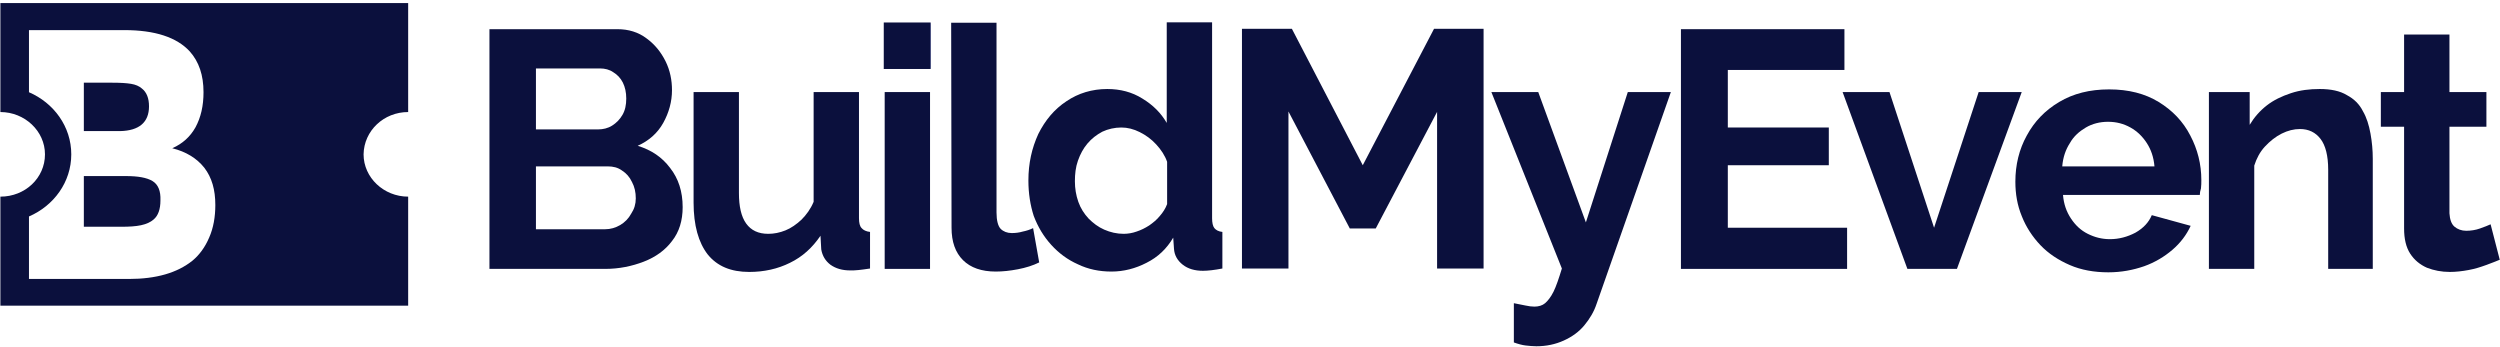 <svg width="656" height="91" viewBox="0 0 656 91" fill="none" xmlns="http://www.w3.org/2000/svg">
<path d="M179.13 54.357C179.13 57.857 178.23 60.857 176.33 63.257C174.53 65.657 172.03 67.457 168.93 68.657C165.83 69.857 162.43 70.557 158.83 70.557H128.43V7.657H162.03C164.93 7.657 167.53 8.457 169.63 10.057C171.83 11.657 173.43 13.657 174.63 16.057C175.83 18.457 176.33 21.057 176.33 23.657C176.33 26.657 175.53 29.557 174.03 32.257C172.53 34.957 170.23 36.957 167.33 38.257C170.93 39.357 173.73 41.257 175.83 44.057C178.03 46.857 179.13 50.257 179.13 54.357ZM166.83 52.057C166.83 50.457 166.53 49.057 165.83 47.757C165.23 46.457 164.33 45.457 163.23 44.757C162.13 43.957 160.93 43.657 159.43 43.657H140.63V60.157H158.73C160.23 60.157 161.53 59.757 162.73 59.057C163.93 58.357 164.93 57.357 165.63 56.057C166.43 54.857 166.83 53.557 166.83 52.057ZM140.63 18.157V33.957H156.93C158.23 33.957 159.53 33.657 160.63 32.957C161.73 32.257 162.63 31.357 163.33 30.157C164.03 28.957 164.33 27.557 164.33 25.857C164.33 24.257 164.03 22.857 163.43 21.657C162.83 20.457 161.93 19.557 160.93 18.957C159.93 18.257 158.73 17.957 157.43 17.957H140.63V18.157Z" fill="#0B103D"/>
<path d="M181.996 53.157V24.157H193.896V50.657C193.896 54.157 194.496 56.857 195.796 58.657C197.096 60.457 198.996 61.357 201.596 61.357C203.096 61.357 204.596 61.057 206.096 60.457C207.596 59.857 208.996 58.857 210.296 57.657C211.596 56.357 212.696 54.857 213.496 52.957V24.157H225.396V57.257C225.396 58.457 225.596 59.357 226.096 59.857C226.496 60.357 227.296 60.757 228.296 60.857V70.457C227.096 70.657 226.096 70.757 225.296 70.857C224.496 70.957 223.796 70.957 223.096 70.957C220.996 70.957 219.296 70.457 217.896 69.457C216.596 68.457 215.796 67.157 215.496 65.457L215.296 61.857C213.196 64.957 210.596 67.357 207.296 68.957C204.096 70.557 200.496 71.357 196.596 71.357C191.796 71.357 188.196 69.857 185.696 66.757C183.296 63.657 181.996 59.157 181.996 53.157Z" fill="#0B103D"/>
<path d="M244.041 24.157H232.141V70.557H244.041V24.157Z" fill="#0B103D"/>
<path d="M249.586 5.957H261.486V55.757C261.486 57.857 261.886 59.357 262.586 60.057C263.286 60.757 264.286 61.157 265.486 61.157C266.386 61.157 267.386 61.057 268.386 60.757C269.386 60.557 270.286 60.257 271.086 59.857L272.686 68.857C271.086 69.657 269.186 70.257 267.086 70.657C264.986 71.057 263.086 71.257 261.286 71.257C257.586 71.257 254.686 70.257 252.686 68.257C250.686 66.257 249.686 63.457 249.686 59.757L249.586 5.957Z" fill="#0B103D"/>
<path d="M269.852 47.357C269.852 42.857 270.752 38.857 272.452 35.157C274.252 31.557 276.652 28.657 279.852 26.557C282.952 24.457 286.552 23.357 290.552 23.357C293.952 23.357 297.052 24.157 299.752 25.857C302.552 27.557 304.652 29.657 306.152 32.257V5.857H318.052V57.257C318.052 58.457 318.252 59.357 318.652 59.857C319.052 60.357 319.752 60.757 320.752 60.857V70.457C318.652 70.857 316.952 71.057 315.652 71.057C313.552 71.057 311.752 70.557 310.352 69.457C308.952 68.357 308.152 66.957 308.052 65.257L307.852 62.357C306.152 65.257 303.852 67.457 300.852 68.957C297.952 70.457 294.852 71.257 291.652 71.257C288.452 71.257 285.552 70.657 282.852 69.357C280.152 68.157 277.852 66.457 275.852 64.257C273.852 62.057 272.352 59.557 271.252 56.657C270.352 53.857 269.852 50.757 269.852 47.357ZM306.252 53.557V42.457C305.652 40.757 304.652 39.257 303.352 37.857C302.052 36.457 300.652 35.457 299.052 34.657C297.452 33.857 295.852 33.457 294.252 33.457C292.452 33.457 290.752 33.857 289.252 34.557C287.752 35.357 286.452 36.357 285.352 37.657C284.252 38.957 283.452 40.457 282.852 42.157C282.252 43.857 282.052 45.657 282.052 47.557C282.052 49.457 282.352 51.257 282.952 52.957C283.552 54.657 284.452 56.057 285.652 57.357C286.852 58.557 288.152 59.557 289.752 60.257C291.352 60.957 293.052 61.357 294.852 61.357C295.952 61.357 297.152 61.157 298.252 60.757C299.452 60.357 300.452 59.857 301.552 59.157C302.552 58.457 303.552 57.657 304.352 56.657C305.152 55.757 305.852 54.657 306.252 53.557Z" fill="#0B103D"/>
<path d="M377.091 70.557V29.357L360.991 59.957H354.191L338.091 29.257V70.457H325.891V7.557H338.991L357.591 43.357L376.291 7.557H389.291V70.457H377.091V70.557Z" fill="#0B103D"/>
<path d="M397.236 79.557C398.336 79.757 399.236 79.957 400.236 80.157C401.136 80.357 401.936 80.457 402.636 80.457C403.736 80.457 404.736 80.157 405.436 79.557C406.136 78.957 406.936 77.957 407.636 76.557C408.336 75.157 409.036 73.057 409.836 70.457L391.336 24.157H403.636L416.136 58.357L427.136 24.157H438.436L418.936 79.757C418.236 81.857 417.136 83.657 415.736 85.357C414.336 87.057 412.536 88.357 410.336 89.357C408.136 90.357 405.736 90.857 403.136 90.857C402.236 90.857 401.236 90.757 400.336 90.657C399.436 90.557 398.336 90.257 397.236 89.857V79.557Z" fill="#0B103D"/>
<path d="M484.678 59.857V70.557H441.078V7.657H483.978V18.357H453.378V33.457H479.878V43.357H453.378V59.757H484.678V59.857Z" fill="#0B103D"/>
<path d="M500.5 70.557L483.5 24.157H495.8L507.5 59.757L519.2 24.157H530.5L513.5 70.557H500.5Z" fill="#0B103D"/>
<path d="M553.232 71.457C549.532 71.457 546.132 70.857 543.132 69.557C540.132 68.257 537.532 66.557 535.432 64.357C533.332 62.157 531.632 59.557 530.532 56.757C529.332 53.857 528.832 50.857 528.832 47.657C528.832 43.257 529.832 39.157 531.832 35.557C533.832 31.857 536.632 28.957 540.332 26.757C544.032 24.557 548.332 23.457 553.432 23.457C558.532 23.457 562.832 24.557 566.432 26.757C570.032 28.957 572.832 31.857 574.732 35.557C576.632 39.157 577.632 43.057 577.632 47.257C577.632 47.957 577.632 48.657 577.532 49.457C577.332 50.057 577.232 50.657 577.232 51.157H541.332C541.532 53.557 542.232 55.557 543.432 57.357C544.632 59.157 546.032 60.457 547.832 61.357C549.632 62.257 551.532 62.757 553.632 62.757C556.032 62.757 558.232 62.157 560.332 61.057C562.432 59.857 563.832 58.357 564.632 56.457L574.832 59.257C573.732 61.657 572.132 63.757 570.032 65.557C567.932 67.357 565.432 68.857 562.632 69.857C559.732 70.857 556.632 71.457 553.232 71.457ZM541.132 43.657H565.332C565.132 41.257 564.432 39.257 563.332 37.557C562.232 35.857 560.832 34.457 559.032 33.457C557.232 32.457 555.332 31.957 553.132 31.957C551.032 31.957 549.032 32.457 547.332 33.457C545.632 34.457 544.132 35.757 543.132 37.557C542.032 39.257 541.332 41.257 541.132 43.657Z" fill="#0B103D"/>
<path d="M622.817 70.557H610.917V44.557C610.917 40.857 610.217 38.157 608.917 36.457C607.617 34.757 605.817 33.857 603.517 33.857C601.917 33.857 600.317 34.257 598.717 35.057C597.117 35.857 595.617 37.057 594.317 38.457C593.017 39.857 592.117 41.557 591.517 43.457V70.557H579.617V24.157H590.317V32.757C591.517 30.757 593.017 29.057 594.817 27.657C596.617 26.257 598.717 25.257 601.117 24.457C603.517 23.657 606.017 23.357 608.717 23.357C611.617 23.357 614.017 23.857 615.817 24.957C617.717 25.957 619.117 27.357 620.017 29.157C621.017 30.857 621.617 32.857 622.017 35.057C622.417 37.257 622.617 39.457 622.617 41.657V70.557H622.817Z" fill="#0B103D"/>
<path d="M655.934 68.157C654.934 68.557 653.734 69.057 652.334 69.557C650.934 70.057 649.434 70.557 647.734 70.857C646.134 71.157 644.434 71.357 642.834 71.357C640.634 71.357 638.634 70.957 636.834 70.257C635.034 69.457 633.534 68.257 632.434 66.557C631.334 64.857 630.834 62.657 630.834 59.957V33.257H624.734V24.157H630.834V9.057H642.734V24.157H652.434V33.257H642.734V55.957C642.834 57.557 643.234 58.757 644.034 59.457C644.834 60.157 645.934 60.557 647.134 60.557C648.334 60.557 649.634 60.357 650.734 59.957C651.934 59.557 652.834 59.157 653.534 58.857L655.934 68.157Z" fill="#0B103D"/>
<mask id="mask0_21_379" style="mask-type:luminance" maskUnits="userSpaceOnUse" x="231" y="5" width="14" height="14">
<path d="M244.298 5.9H231.898V18.1H244.298V5.9Z" fill="white"/>
</mask>
<g mask="url(#mask0_21_379)">
<path d="M244.197 5.9V18.1H231.797" fill="#5271FF"/>
</g>
<path d="M39.1 27.9C39.1 25.8 38.5 24.2 37.2 23.2C36.5 22.6 35.6 22.2 34.4 22C33.2 21.8 31.6 21.7 29.5 21.7H22V34.4H31.5C36.5 34.3 39.1 32.1 39.1 27.9Z" fill="#0B103D"/>
<path d="M40 47.5C38.5 46.6 36.2 46.2 33 46.2H22V59.5H31.9C33.9 59.5 35.6 59.4 37 59.1C38.4 58.8 39.5 58.3 40.3 57.6C41.5 56.6 42.1 54.9 42.1 52.6C42.2 50.1 41.5 48.4 40 47.5Z" fill="#0B103D"/>
<path d="M107.102 29.4V0.8H0.102V22.7V29.4C6.502 29.4 11.802 34.4 11.802 40.5C11.802 46.7 6.602 51.6 0.102 51.6V58.3V80.2H107.102V51.6C100.702 51.6 95.402 46.6 95.402 40.5C95.502 34.3 100.702 29.4 107.102 29.4ZM54.902 62.3C53.802 64.9 52.302 66.9 50.502 68.4C46.502 71.6 41.002 73.2 33.802 73.2H7.602V56.8C14.102 54 18.702 47.8 18.702 40.5C18.702 33.2 14.102 27 7.602 24.2V7.9H32.602C40.702 7.9 46.402 9.8 49.802 13.5C52.202 16.2 53.402 19.7 53.402 24.2C53.402 27.8 52.702 30.8 51.302 33.4C49.902 35.9 47.902 37.7 45.202 38.9C48.802 39.8 51.602 41.5 53.602 44C55.602 46.6 56.502 49.8 56.502 53.8C56.502 56.9 56.002 59.8 54.902 62.3Z" fill="#0B103D"/>
<path d="M244.198 5.9H231.898V18.1H244.198V5.9Z" fill="#0B103D"/>
</svg>
